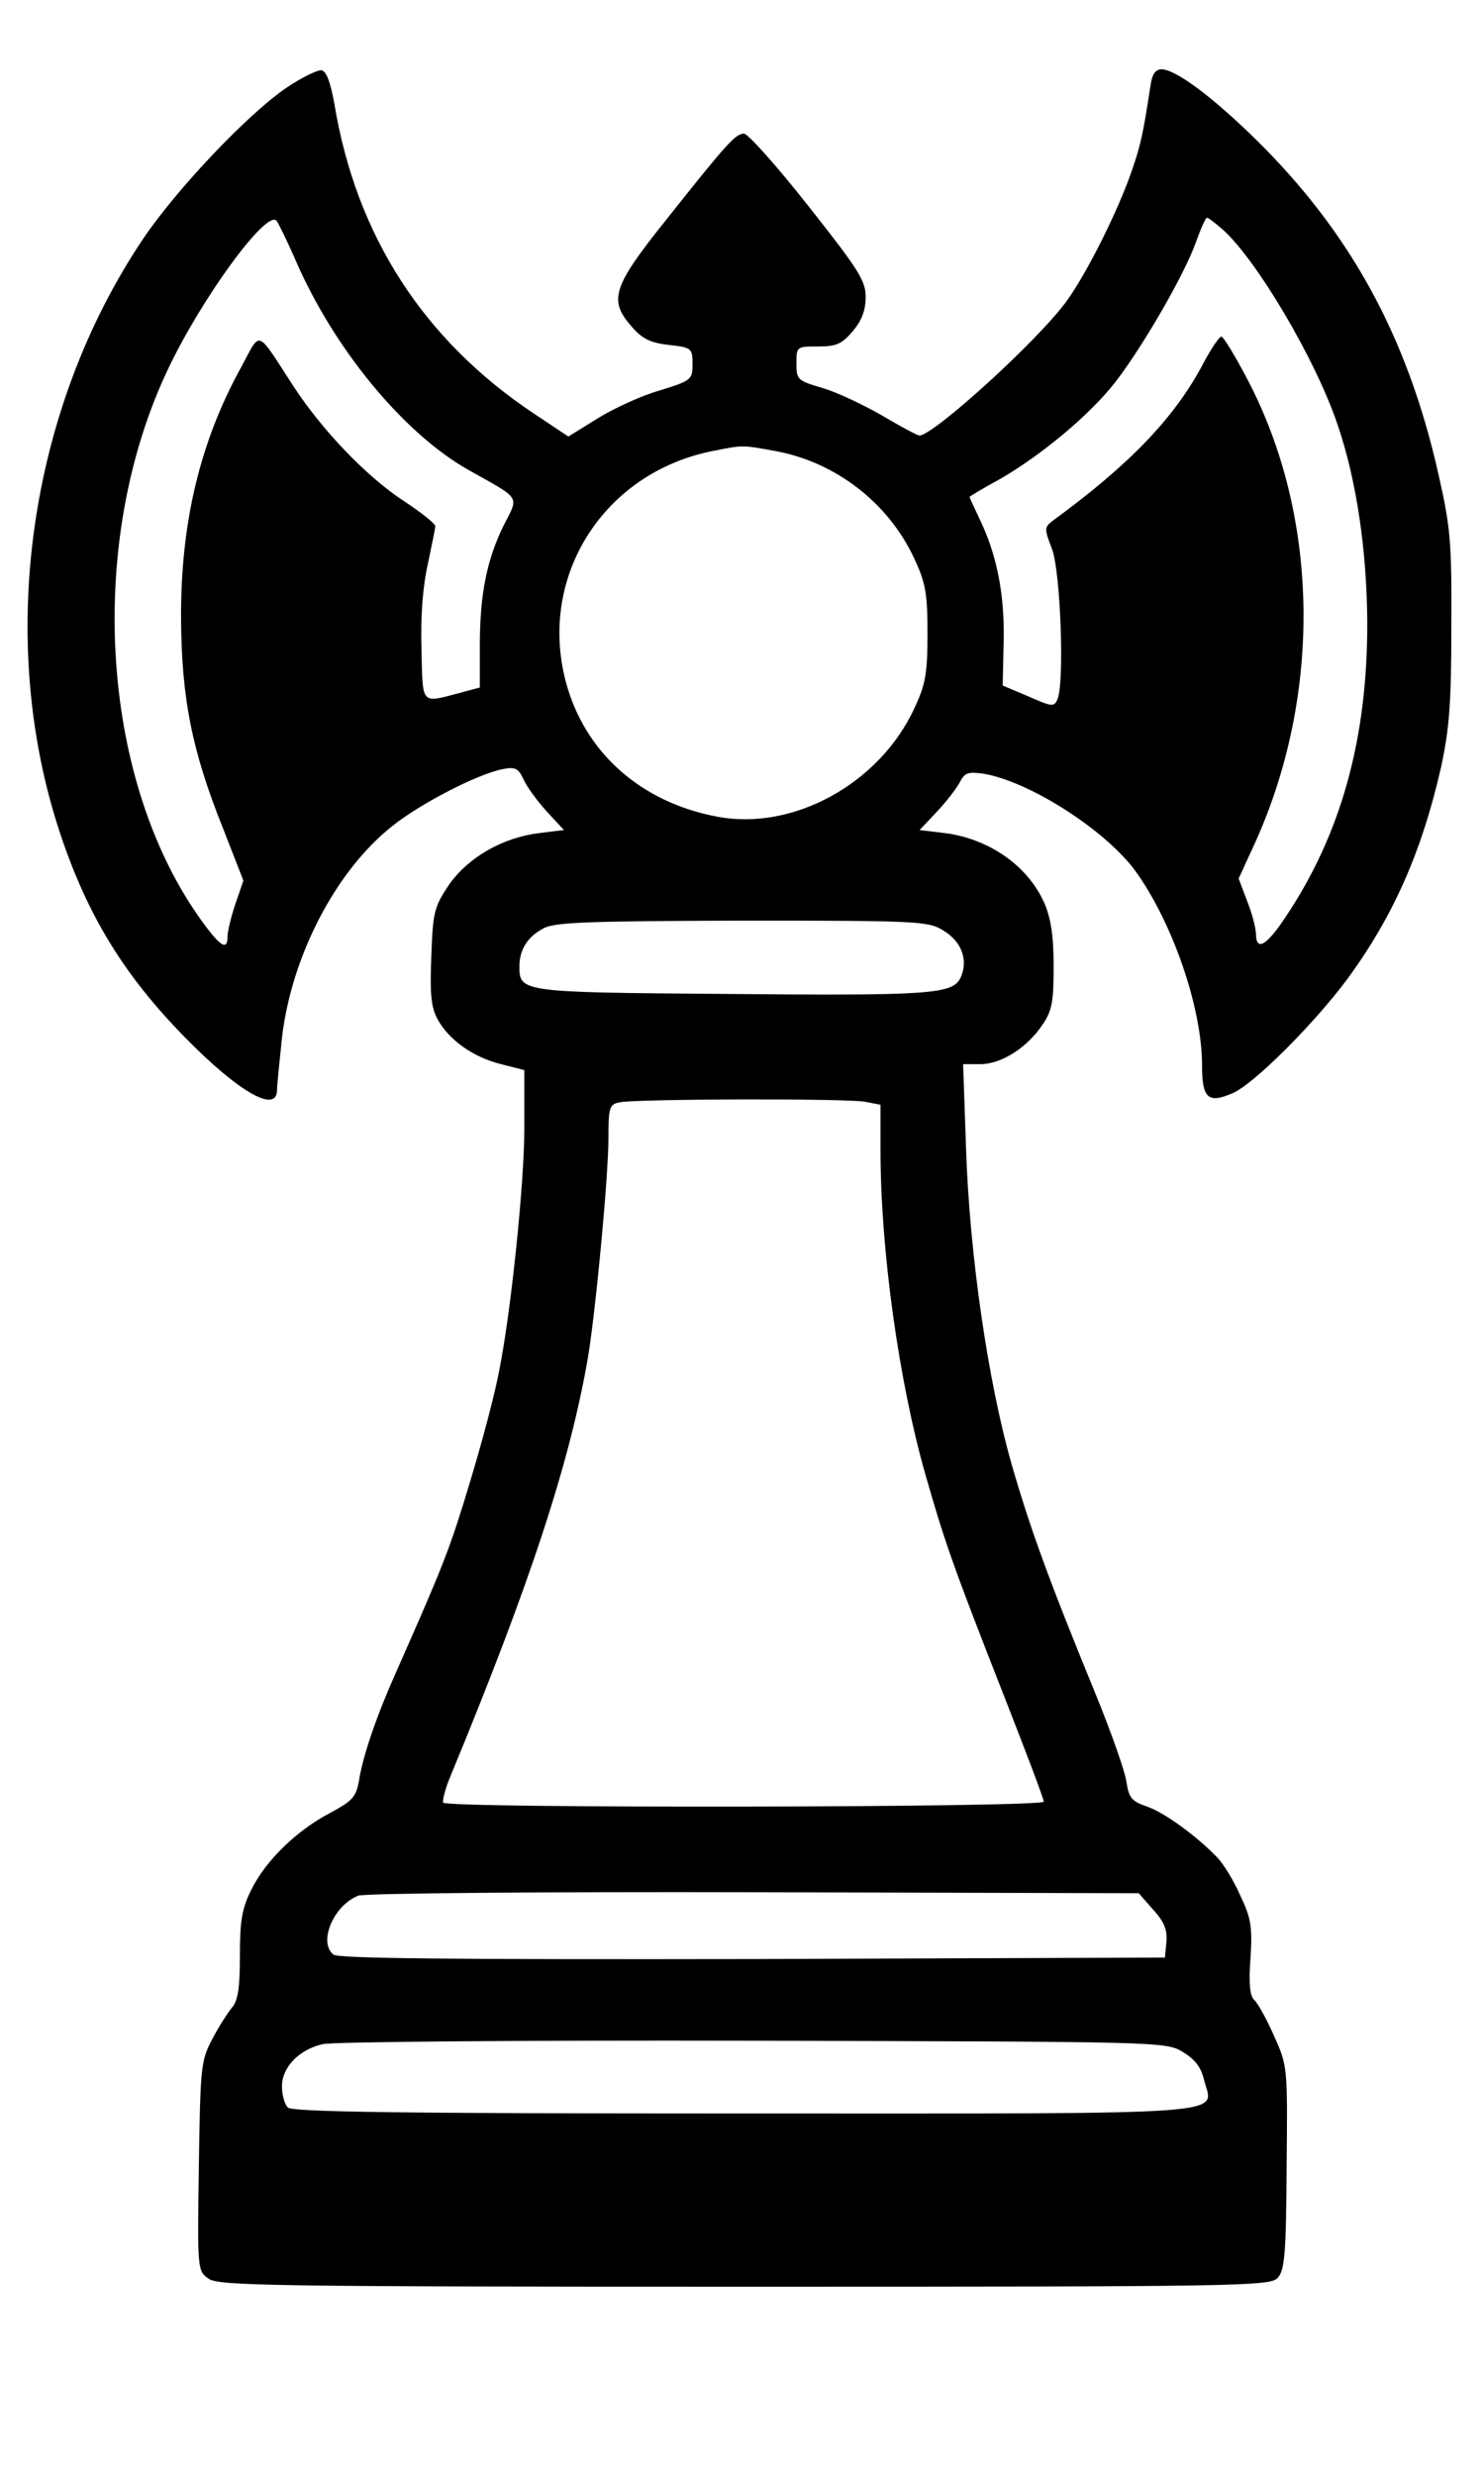 <?xml version="1.0" standalone="no"?>
<!DOCTYPE svg PUBLIC "-//W3C//DTD SVG 20010904//EN"
 "http://www.w3.org/TR/2001/REC-SVG-20010904/DTD/svg10.dtd">
<svg version="1.0" xmlns="http://www.w3.org/2000/svg"
 width="300pt" height="500pt" viewBox="0 0 300 500"
 preserveAspectRatio="xMidYMid meet">

<g transform="translate(0,500) scale(0.1,-0.1)"
fill="#000000" stroke="none">
<path d="M581 4824 c-79 -53 -224 -206 -292 -307 -233 -347 -297 -813 -167
-1202 55 -165 129 -286 253 -412 107 -109 185 -154 185 -105 0 9 5 57 10 105
19 165 109 338 223 428 56 45 172 105 223 115 25 5 32 2 42 -20 6 -14 27 -43
46 -64 l36 -39 -49 -6 c-75 -9 -144 -49 -183 -104 -30 -45 -33 -55 -36 -144
-3 -74 -1 -103 12 -127 22 -42 72 -78 129 -92 l47 -12 0 -117 c0 -111 -27
-372 -51 -491 -13 -68 -50 -200 -84 -305 -24 -74 -47 -129 -125 -305 -38 -85
-66 -166 -74 -216 -6 -35 -13 -42 -59 -67 -67 -35 -130 -96 -159 -155 -19 -38
-23 -63 -23 -133 0 -66 -4 -91 -16 -105 -9 -11 -27 -39 -40 -64 -23 -43 -24
-57 -27 -256 -3 -211 -3 -212 20 -228 20 -14 125 -16 1084 -16 1008 0 1062 1
1077 18 14 15 17 49 18 223 2 204 2 205 -26 267 -15 34 -33 66 -40 72 -8 7
-11 33 -7 84 4 64 1 81 -21 127 -13 30 -34 63 -45 75 -42 44 -108 92 -143 104
-32 11 -37 18 -42 51 -3 21 -31 100 -62 176 -94 229 -133 336 -170 465 -48
168 -85 424 -92 636 l-6 172 35 0 c42 0 94 33 125 79 20 29 23 47 23 120 0 62
-6 97 -19 127 -34 76 -113 130 -202 141 l-50 6 34 36 c19 20 40 47 47 60 10
20 17 22 47 18 93 -15 246 -113 307 -195 76 -104 136 -278 136 -394 0 -67 12
-78 61 -57 42 17 164 139 232 230 94 128 151 258 190 428 17 79 21 130 21 286
1 173 -2 201 -27 311 -63 277 -179 487 -371 675 -87 85 -160 139 -188 139 -12
0 -19 -10 -22 -32 -15 -97 -19 -118 -38 -173 -27 -79 -91 -208 -133 -265 -58
-79 -266 -268 -296 -270 -4 0 -38 18 -75 40 -38 22 -93 48 -121 56 -51 15 -53
17 -53 50 0 34 1 34 44 34 37 0 48 5 70 31 18 21 26 42 26 69 0 33 -14 55
-116 184 -63 80 -122 146 -130 146 -17 0 -35 -20 -158 -175 -109 -136 -116
-162 -68 -216 21 -24 38 -32 75 -36 45 -5 47 -7 47 -38 0 -32 -2 -34 -67 -54
-38 -11 -94 -37 -126 -57 l-58 -36 -69 46 c-224 149 -360 360 -404 626 -8 44
-16 66 -26 68 -8 1 -39 -14 -69 -34z m14 -344 c78 -183 221 -356 353 -430 107
-60 101 -51 70 -112 -34 -69 -48 -139 -48 -243 l0 -84 -37 -10 c-84 -22 -78
-28 -81 88 -2 68 3 128 13 172 8 38 15 72 15 76 0 5 -29 28 -64 51 -75 49
-165 143 -223 232 -76 117 -65 113 -105 39 -83 -150 -123 -314 -122 -509 1
-161 22 -267 85 -424 l41 -105 -16 -47 c-9 -26 -16 -56 -16 -66 0 -31 -16 -20
-59 41 -200 286 -226 760 -61 1106 69 145 199 322 219 299 4 -5 20 -38 36 -74z
m1876 57 c69 -61 189 -264 233 -395 38 -111 59 -253 60 -397 1 -237 -53 -431
-166 -599 -38 -57 -58 -68 -59 -34 0 13 -8 43 -18 68 l-17 45 34 74 c135 300
129 658 -16 934 -25 48 -49 87 -53 87 -4 0 -22 -26 -39 -59 -57 -106 -146
-199 -299 -311 -20 -15 -21 -16 -4 -60 17 -47 25 -267 11 -302 -7 -17 -11 -16
-59 5 l-52 22 2 90 c2 95 -14 175 -49 247 -11 23 -20 43 -20 44 0 1 28 18 63
37 83 48 183 131 234 198 55 72 137 214 160 278 10 28 20 51 23 51 3 0 17 -11
31 -23z m-905 -448 c123 -22 230 -105 282 -217 23 -49 27 -70 27 -152 0 -82
-4 -103 -27 -152 -71 -152 -245 -247 -398 -218 -155 29 -268 130 -306 272 -57
214 77 424 298 467 60 12 58 12 124 0z m341 -969 c37 -22 51 -60 35 -95 -16
-34 -60 -37 -488 -33 -399 3 -404 4 -404 55 0 34 16 60 48 77 22 13 91 15 402
16 356 0 377 -1 407 -20z m-158 -346 l31 -6 0 -92 c0 -201 37 -467 91 -656 39
-136 55 -182 155 -437 46 -117 84 -217 84 -223 0 -12 -1206 -14 -1214 -2 -2 4
4 28 14 52 164 396 243 639 279 850 16 99 41 364 41 441 0 62 2 68 23 72 36 7
461 8 496 1z m582 -1632 c23 -25 29 -42 27 -65 l-3 -32 -834 -3 c-608 -1 -837
1 -847 9 -31 25 0 99 50 119 11 5 371 8 799 7 l779 -2 29 -33z m59 -287 c25
-15 38 -31 44 -57 18 -73 88 -68 -928 -68 -696 0 -915 3 -924 12 -7 7 -12 26
-12 43 0 38 34 74 82 85 18 5 409 8 868 7 822 -2 836 -2 870 -22z"/>
</g>
</svg>
